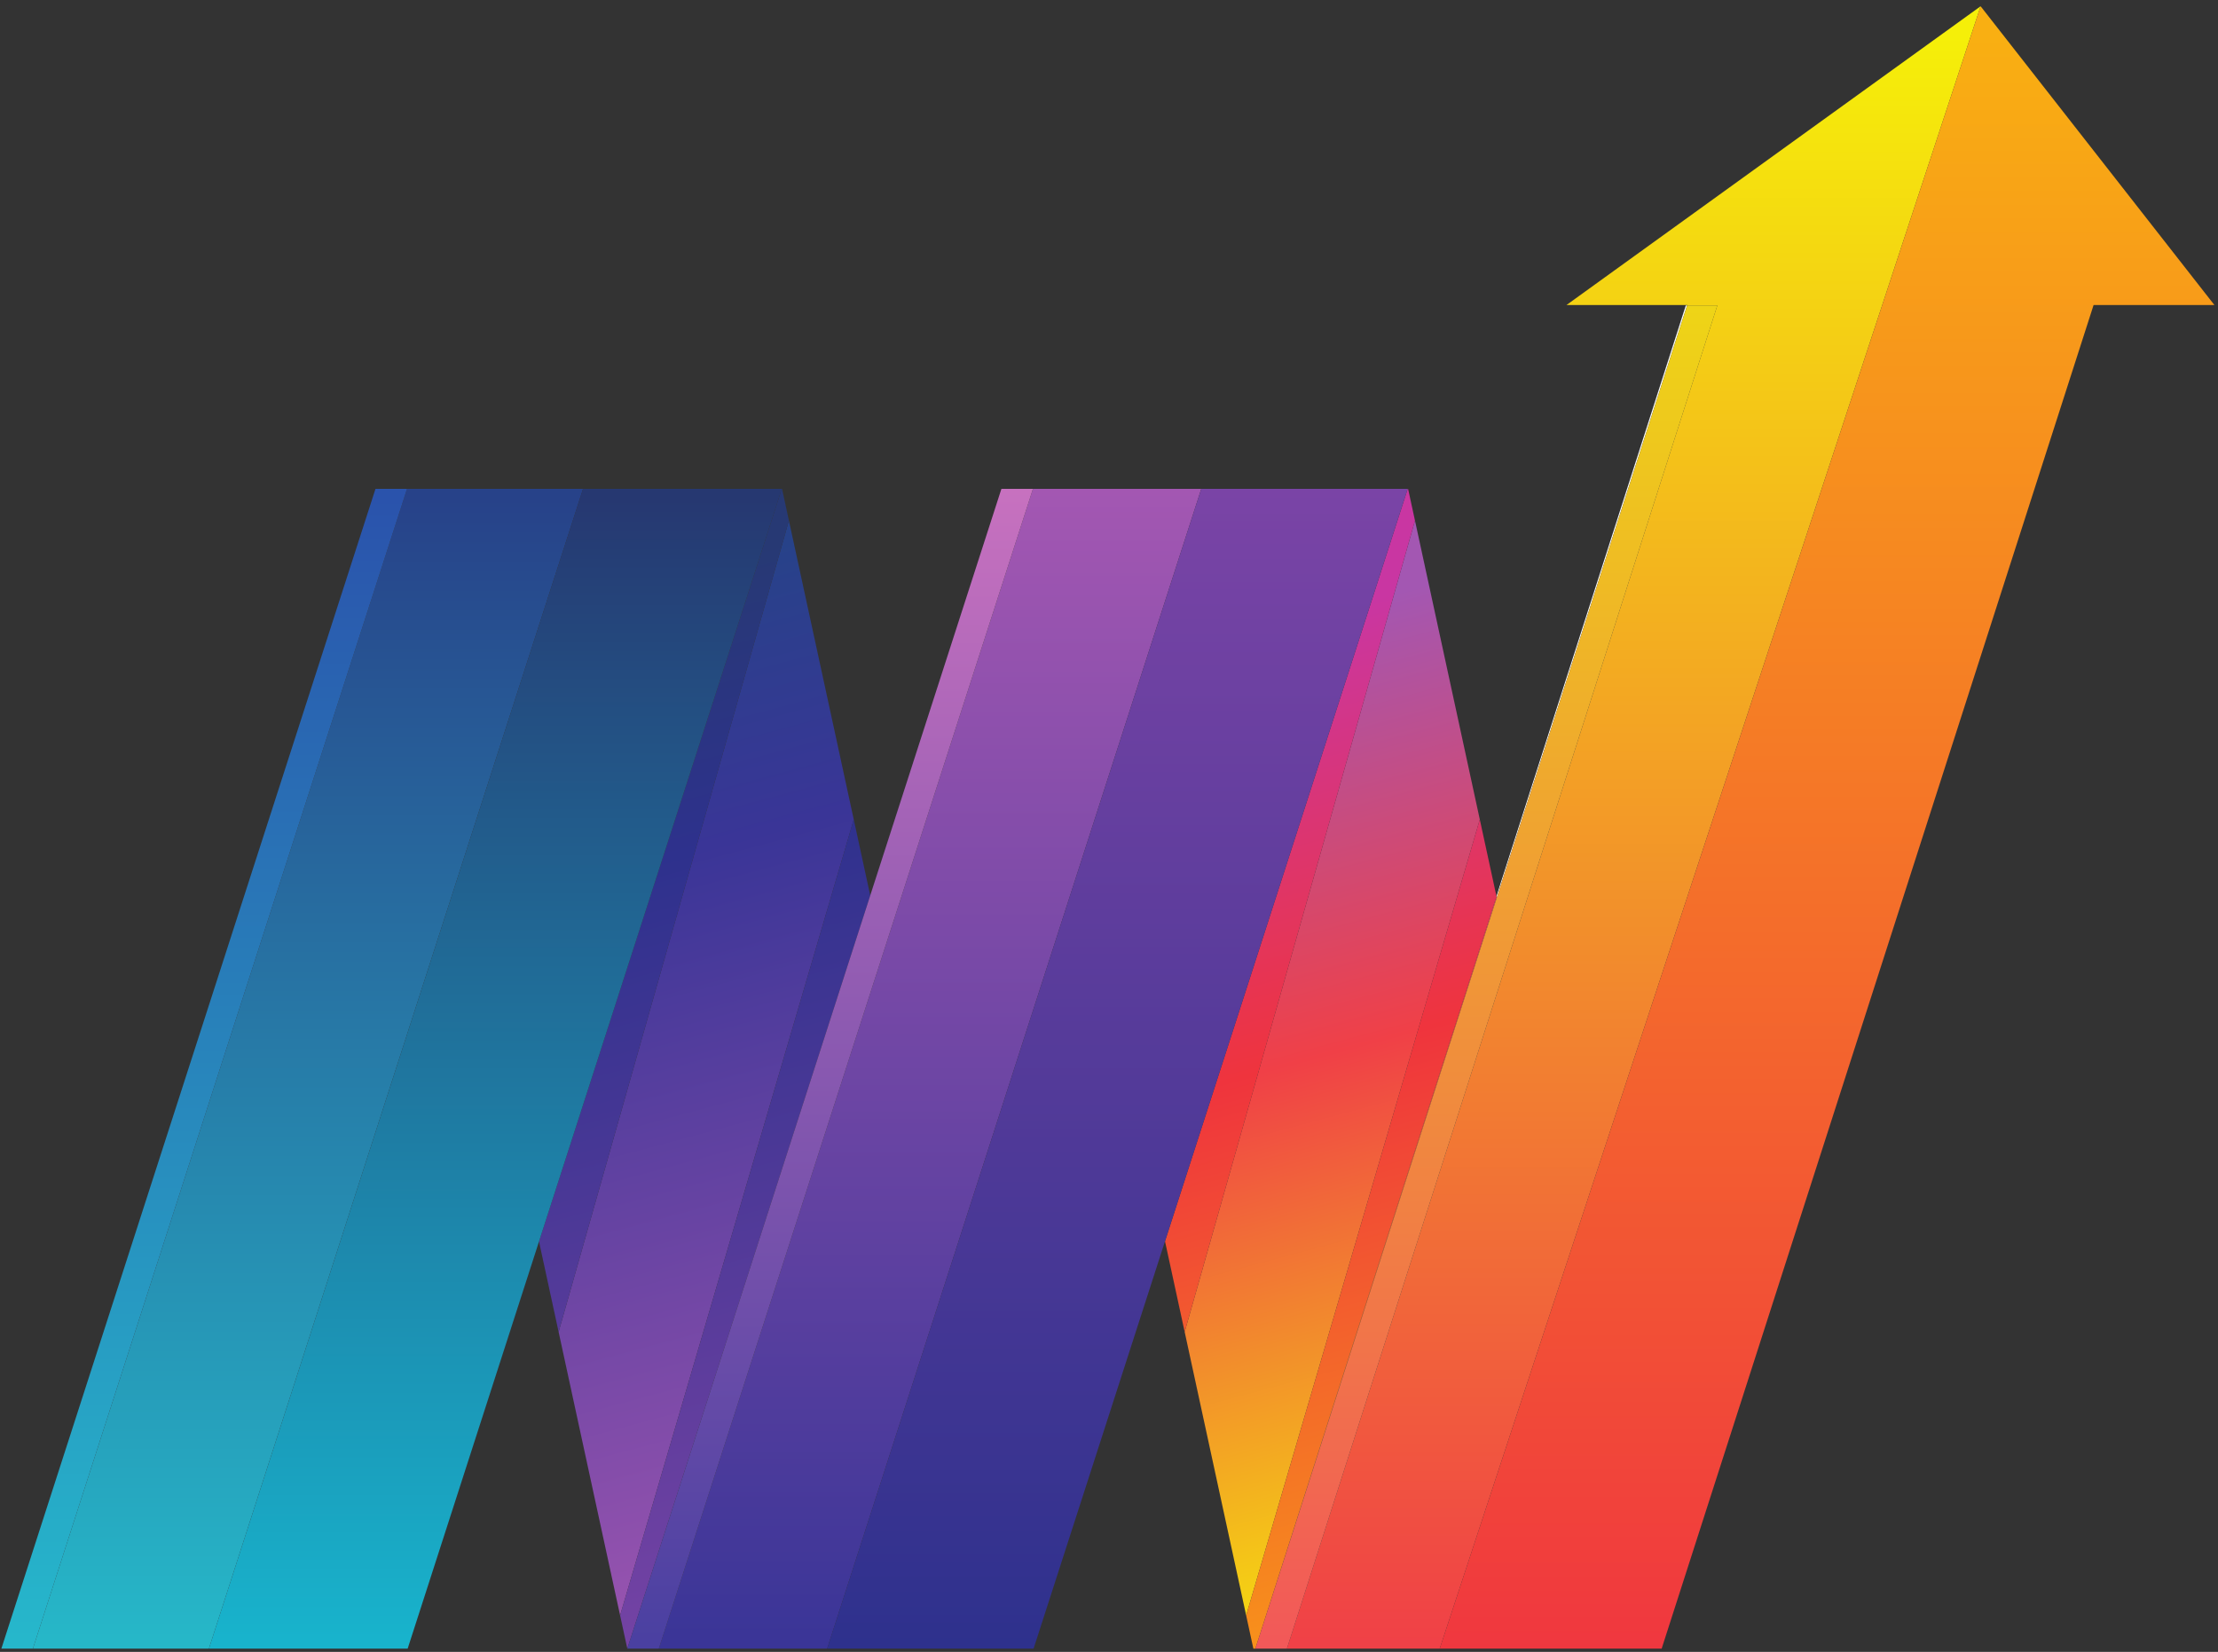 <svg width="333" height="248" viewBox="0 0 333 248" fill="none" xmlns="http://www.w3.org/2000/svg">
<rect x="0" y="0" width="333" height="248" fill="#333333" stroke="none"/>
<path d="M93.099 242.524L83.868 199.967L118.444 78.157L117.412 73.392H56.413H117.412L130.653 134.441V134.443L128.177 123.028L93.099 242.525" fill="url(#paint0_linear)"/>
<path d="M83.868 199.967L80.923 186.387L83.868 199.967Z" fill="url(#paint1_radial)"/>
<path d="M83.868 199.967L80.923 186.387L117.372 73.392H56.413H117.412L118.444 78.157L83.868 199.967Z" fill="url(#paint2_linear)"/>
<path d="M94.18 247.509L93.099 242.524L128.177 123.028L130.653 134.443L94.18 247.509" fill="url(#paint3_linear)"/>
<path d="M188.173 247.509L174.908 186.351L177.861 199.967L212.439 78.157L222.171 123.029L187.092 242.525L188.173 247.509" fill="url(#paint4_linear)"/>
<path d="M212.437 78.159L211.404 73.392L212.439 78.157" fill="url(#paint5_radial)"/>
<path d="M177.861 199.967L174.908 186.351L211.345 73.392H150.405H211.404L212.437 78.159L177.861 199.967" fill="url(#paint6_linear)"/>
<path d="M224.672 134.559L222.171 123.029V123.028L224.672 134.557V134.559Z" fill="url(#paint7_radial)"/>
<path d="M188.477 247.509H188.173L187.092 242.525L222.171 123.028L224.672 134.559L188.477 247.509Z" fill="url(#paint8_linear)"/>
<path d="M249.476 247.509L314.321 45.795L249.476 247.509V247.509ZM216.155 247.509H193.213L257.832 45.856H253.303L253.323 45.795H235.184L297.36 0.939L332.46 45.795L297.36 0.939L216.155 247.509Z" fill="url(#paint9_linear)"/>
<path d="M224.719 134.773L224.672 134.557L253.096 45.856H253.303L224.719 134.773Z" fill="url(#paint10_radial)"/>
<path d="M224.719 134.775L224.672 134.559V134.557L224.719 134.773V134.775Z" fill="url(#paint11_radial)"/>
<path d="M188.477 247.509L224.672 134.559L224.719 134.775L188.477 247.509" fill="url(#paint12_linear)"/>
<path d="M193.213 247.509H188.477L224.719 134.775V134.773L253.303 45.856H257.832L193.213 247.509Z" fill="url(#paint13_linear)"/>
<path d="M249.476 247.509H216.155L297.36 0.939L332.46 45.795H314.321L249.476 247.509Z" fill="url(#paint14_linear)"/>
<path d="M124.187 247.509H98.915L155.083 73.392H150.347L94.18 247.509L130.653 134.443V134.441L150.347 73.392H150.405H211.345H180.353L124.187 247.509Z" fill="url(#paint15_linear)"/>
<path d="M98.915 247.509H94.18L150.347 73.392H155.083L98.915 247.509Z" fill="url(#paint16_linear)"/>
<path d="M155.179 247.509H124.187L180.353 73.392H211.345L174.908 186.351L155.179 247.509" fill="url(#paint17_linear)"/>
<path d="M31.365 247.509H4.941L61.109 73.392H56.373L0.207 247.509L56.373 73.392H56.413H117.372H87.532L31.365 247.509Z" fill="url(#paint18_linear)"/>
<path d="M4.941 247.509H0.207L56.373 73.392H61.109L4.941 247.509Z" fill="url(#paint19_linear)"/>
<path d="M61.205 247.509H31.365L87.532 73.392H117.372L80.923 186.387L61.205 247.509Z" fill="url(#paint20_linear)"/>
<defs>
<linearGradient id="paint0_linear" x1="129.229" y1="247.455" x2="86.722" y2="89.635" gradientUnits="userSpaceOnUse">
<stop stop-color="#A357B2"/>
<stop offset="0" stop-color="#A357B2"/>
<stop offset="0.747" stop-color="#3A3597"/>
<stop offset="1" stop-color="#274289"/>
</linearGradient>
<radialGradient id="paint1_radial" cx="0" cy="0" r="1" gradientUnits="userSpaceOnUse" gradientTransform="translate(167.805 199.297) scale(330.251 330.252)">
<stop stop-color="#C19FD6"/>
<stop offset="1" stop-color="#AD90CF"/>
</radialGradient>
<linearGradient id="paint2_linear" x1="129.229" y1="247.455" x2="86.722" y2="89.635" gradientUnits="userSpaceOnUse">
<stop stop-color="#7A44A6"/>
<stop offset="0" stop-color="#7A44A6"/>
<stop offset="0.747" stop-color="#2E318D"/>
<stop offset="1" stop-color="#273974"/>
</linearGradient>
<linearGradient id="paint3_linear" x1="129.229" y1="247.455" x2="86.722" y2="89.635" gradientUnits="userSpaceOnUse">
<stop stop-color="#7A44A6"/>
<stop offset="0" stop-color="#7A44A6"/>
<stop offset="0.747" stop-color="#2E318D"/>
<stop offset="1" stop-color="#273974"/>
</linearGradient>
<linearGradient id="paint4_linear" x1="223.223" y1="247.455" x2="180.715" y2="89.635" gradientUnits="userSpaceOnUse">
<stop stop-color="#F5EF09"/>
<stop offset="0.565" stop-color="#F04047"/>
<stop offset="0.958" stop-color="#A357B2"/>
<stop offset="1" stop-color="#A357B2"/>
</linearGradient>
<radialGradient id="paint5_radial" cx="0" cy="0" r="1" gradientUnits="userSpaceOnUse" gradientTransform="translate(167.805 199.297) scale(330.252 330.252)">
<stop stop-color="#F89BA7"/>
<stop offset="1" stop-color="#F78E94"/>
</radialGradient>
<linearGradient id="paint6_linear" x1="223.223" y1="247.455" x2="180.715" y2="89.635" gradientUnits="userSpaceOnUse">
<stop stop-color="#F89B17"/>
<stop offset="0.565" stop-color="#EF343D"/>
<stop offset="0.958" stop-color="#C936A2"/>
<stop offset="1" stop-color="#C936A2"/>
</linearGradient>
<radialGradient id="paint7_radial" cx="0" cy="0" r="1" gradientUnits="userSpaceOnUse" gradientTransform="translate(167.805 199.297) scale(330.252 330.252)">
<stop stop-color="#F89BA7"/>
<stop offset="1" stop-color="#F78E94"/>
</radialGradient>
<linearGradient id="paint8_linear" x1="223.223" y1="247.455" x2="180.715" y2="89.635" gradientUnits="userSpaceOnUse">
<stop stop-color="#F89B17"/>
<stop offset="0.565" stop-color="#EF343D"/>
<stop offset="0.958" stop-color="#C936A2"/>
<stop offset="1" stop-color="#C936A2"/>
</linearGradient>
<linearGradient id="paint9_linear" x1="218.631" y1="247.889" x2="218.631" y2="5.475" gradientUnits="userSpaceOnUse">
<stop stop-color="#F04047"/>
<stop offset="1" stop-color="#F5EF09"/>
</linearGradient>
<radialGradient id="paint10_radial" cx="0" cy="0" r="1" gradientUnits="userSpaceOnUse" gradientTransform="translate(167.805 199.297) scale(330.252)">
<stop stop-color="white"/>
<stop offset="1" stop-color="#F0F0EE"/>
</radialGradient>
<radialGradient id="paint11_radial" cx="0" cy="0" r="1" gradientUnits="userSpaceOnUse" gradientTransform="translate(167.829 199.302) scale(330.114 330.278)">
<stop stop-color="#FBC9CF"/>
<stop offset="1" stop-color="#FAC2C6"/>
</radialGradient>
<linearGradient id="paint12_linear" x1="223.223" y1="247.455" x2="180.715" y2="89.635" gradientUnits="userSpaceOnUse">
<stop stop-color="#FCD00B"/>
<stop offset="0.565" stop-color="#F14449"/>
<stop offset="0.958" stop-color="#CE50AF"/>
<stop offset="1" stop-color="#CE50AF"/>
</linearGradient>
<linearGradient id="paint13_linear" x1="218.631" y1="247.889" x2="218.631" y2="5.475" gradientUnits="userSpaceOnUse">
<stop stop-color="#F25859"/>
<stop offset="1" stop-color="#EDED09"/>
</linearGradient>
<linearGradient id="paint14_linear" x1="218.631" y1="247.889" x2="218.631" y2="5.475" gradientUnits="userSpaceOnUse">
<stop stop-color="#F0373F"/>
<stop offset="1" stop-color="#F9AF12"/>
</linearGradient>
<linearGradient id="paint15_linear" x1="124.793" y1="247.157" x2="124.793" y2="73.641" gradientUnits="userSpaceOnUse">
<stop stop-color="#3A3597"/>
<stop offset="0.001" stop-color="#3A3597"/>
<stop offset="1" stop-color="#A357B2"/>
</linearGradient>
<linearGradient id="paint16_linear" x1="124.793" y1="247.157" x2="124.793" y2="73.641" gradientUnits="userSpaceOnUse">
<stop stop-color="#4A40A1"/>
<stop offset="0.001" stop-color="#4A40A1"/>
<stop offset="1" stop-color="#C771BF"/>
</linearGradient>
<linearGradient id="paint17_linear" x1="124.793" y1="247.157" x2="124.793" y2="73.641" gradientUnits="userSpaceOnUse">
<stop stop-color="#2E318D"/>
<stop offset="0.001" stop-color="#2E318D"/>
<stop offset="1" stop-color="#7A44A6"/>
</linearGradient>
<linearGradient id="paint18_linear" x1="31.18" y1="246.037" x2="31.18" y2="74.823" gradientUnits="userSpaceOnUse">
<stop stop-color="#26B7C8"/>
<stop offset="1" stop-color="#274289"/>
</linearGradient>
<linearGradient id="paint19_linear" x1="31.18" y1="246.037" x2="31.18" y2="74.823" gradientUnits="userSpaceOnUse">
<stop stop-color="#26B7CB"/>
<stop offset="1" stop-color="#2A53AC"/>
</linearGradient>
<linearGradient id="paint20_linear" x1="31.18" y1="246.037" x2="31.18" y2="74.823" gradientUnits="userSpaceOnUse">
<stop stop-color="#18B3CC"/>
<stop offset="1" stop-color="#263871"/>
</linearGradient>
</defs>
</svg>
